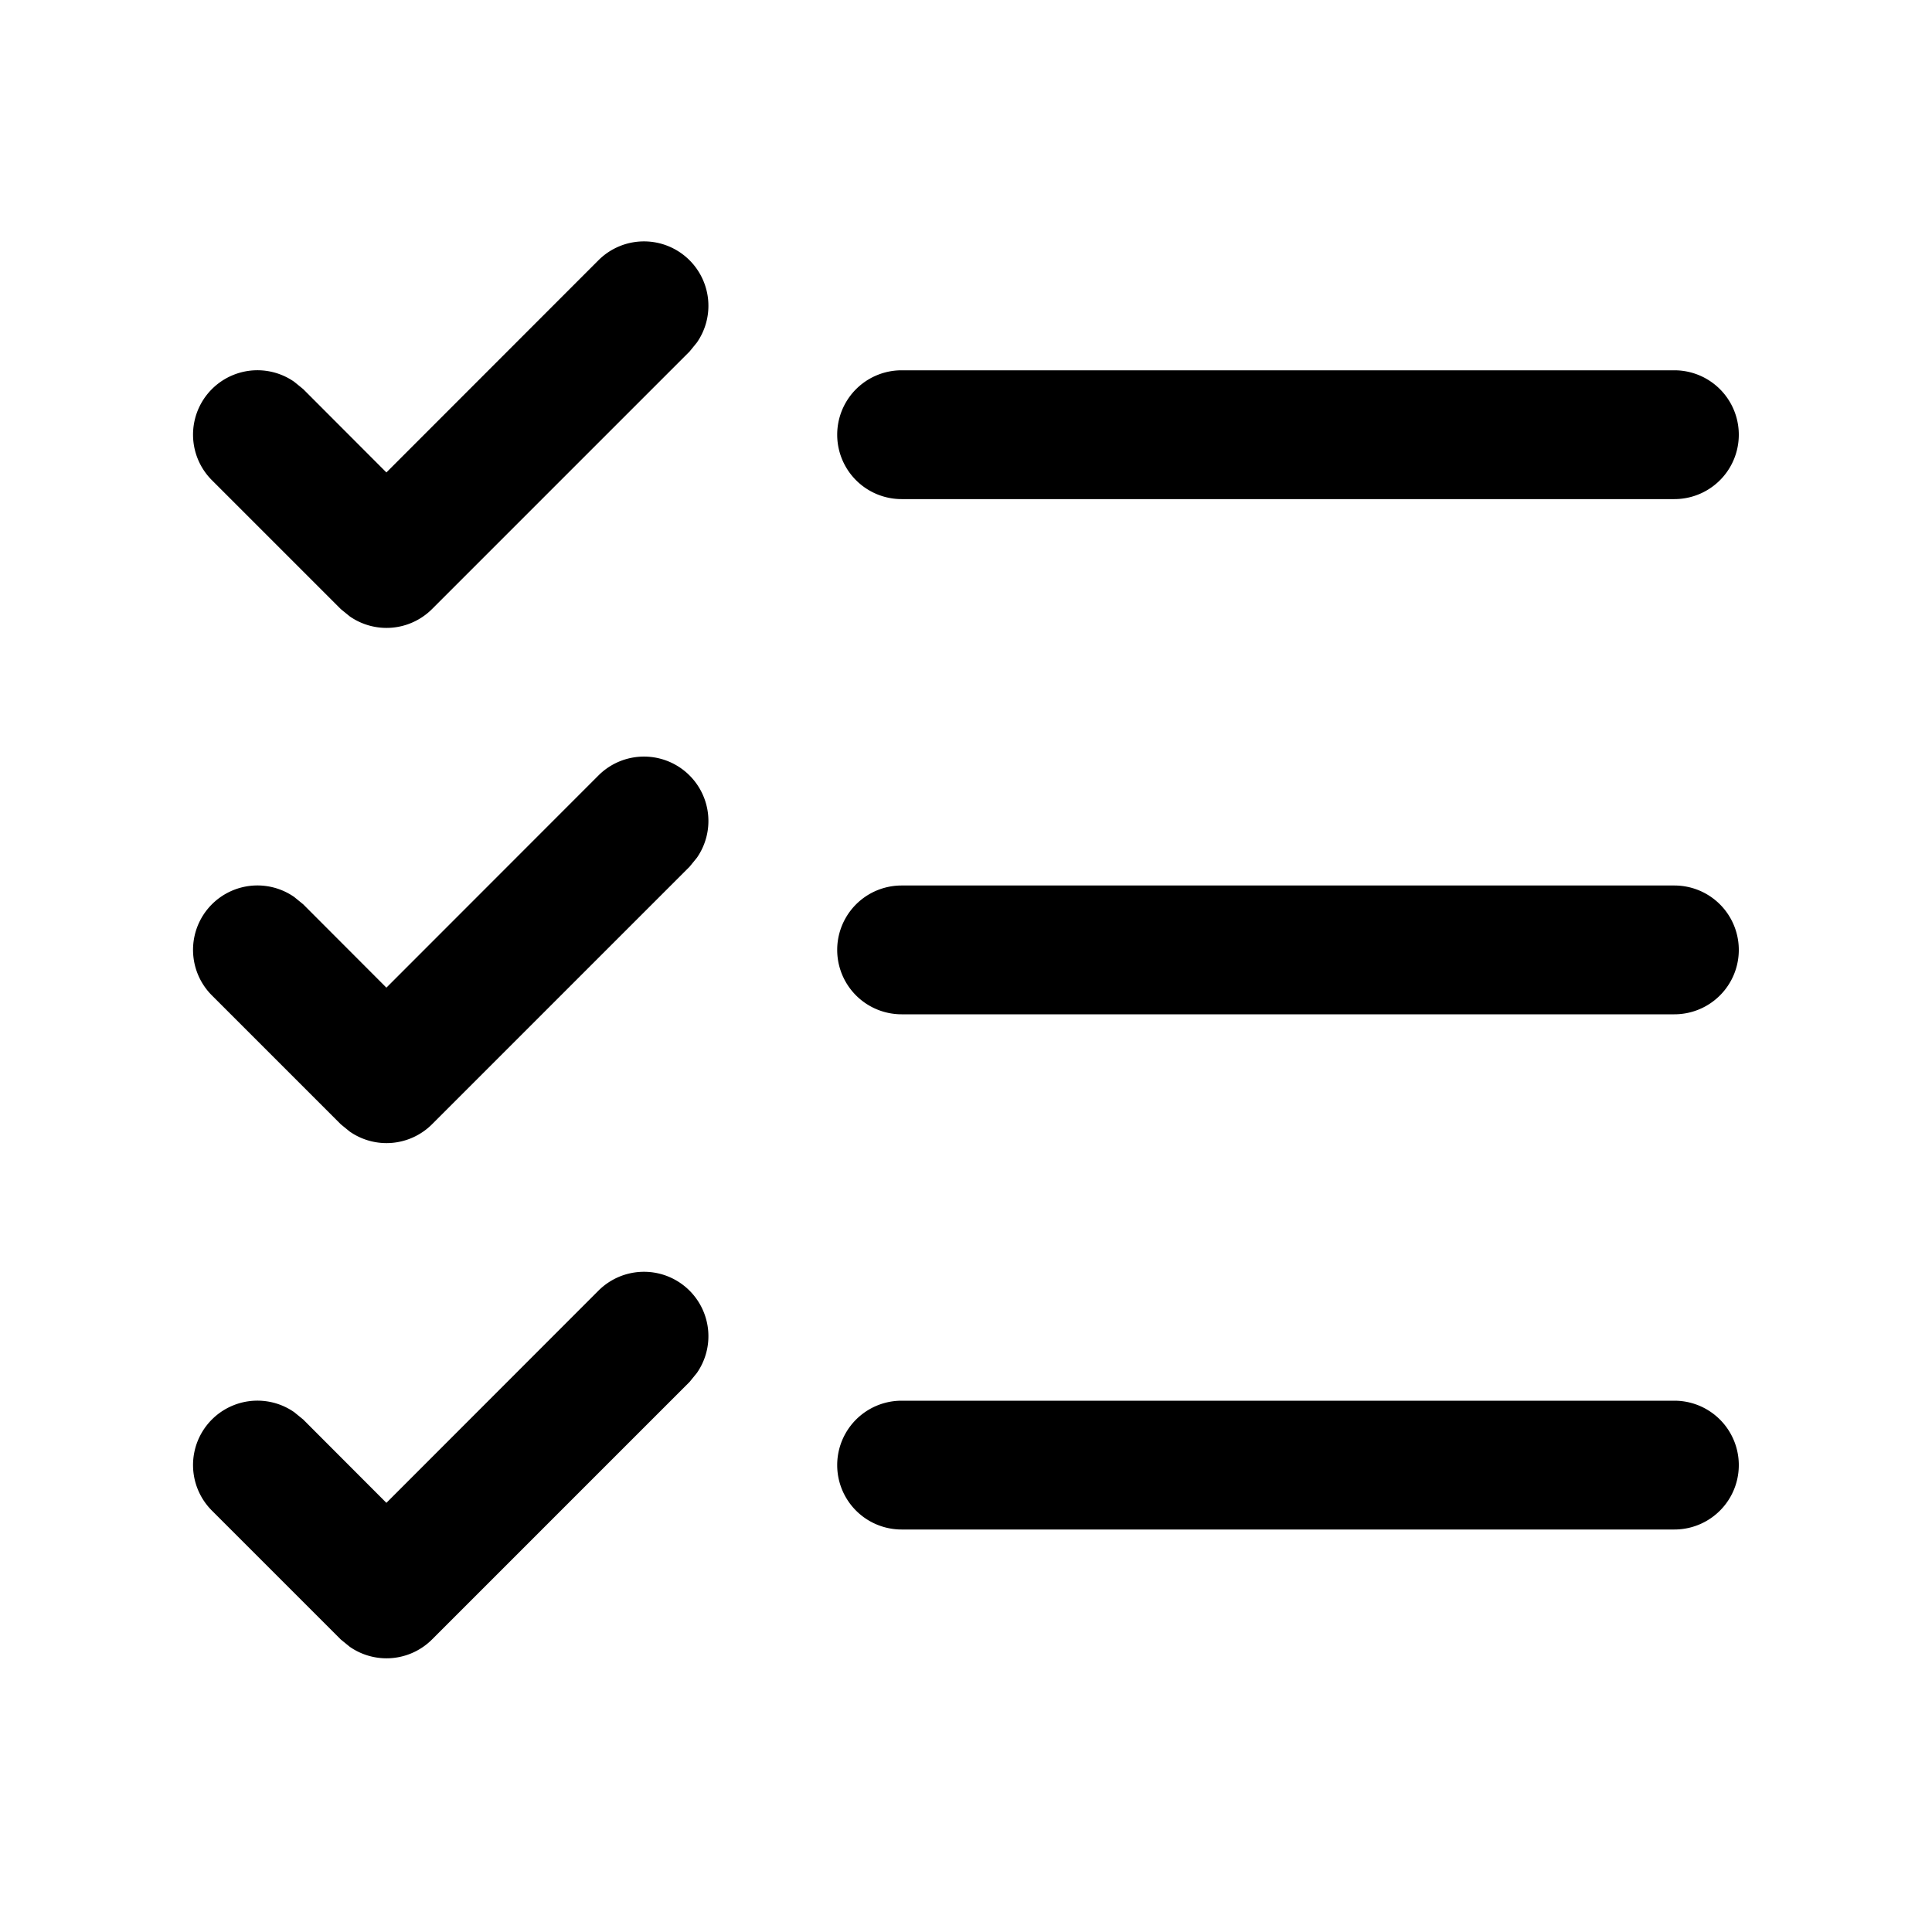 <?xml version="1.0" standalone="no"?>
<!DOCTYPE svg PUBLIC "-//W3C//DTD SVG 1.1//EN" "http://www.w3.org/Graphics/SVG/1.1/DTD/svg11.dtd">
<svg t="1658303696471" class="icon" viewBox="0 0 1024 1024" version="1.1"
    xmlns="http://www.w3.org/2000/svg" p-id="7374" width="32" height="32"
    xmlns:xlink="http://www.w3.org/1999/xlink">
   <path d="M365.5 684.1a34.133 34.133 0 0 1 3.891 43.554l-3.891 4.779-136.533 136.533a34.133 34.133 0 0 1-43.554 3.891l-4.779-3.891-68.267-68.267a34.133 34.133 0 0 1 43.554-52.224l4.779 3.891 44.1 44.169 112.367-112.435a34.133 34.133 0 0 1 48.333 0zM887.467 742.4a34.133 34.133 0 0 1 0 68.267h-409.6a34.133 34.133 0 0 1 0-68.267h409.6zM365.5 411.034a34.133 34.133 0 0 1 3.891 43.554l-3.891 4.779-136.533 136.533a34.133 34.133 0 0 1-43.554 3.891l-4.779-3.891-68.267-68.267a34.133 34.133 0 0 1 43.554-52.224l4.779 3.891 44.1 44.169 112.367-112.435a34.133 34.133 0 0 1 48.333 0zM887.467 469.333a34.133 34.133 0 0 1 0 68.267h-409.6a34.133 34.133 0 0 1 0-68.267h409.6zM365.5 137.967a34.133 34.133 0 0 1 3.891 43.554l-3.891 4.779-136.533 136.533a34.133 34.133 0 0 1-43.554 3.891l-4.779-3.891-68.267-68.267a34.133 34.133 0 0 1 43.554-52.224l4.779 3.891 44.1 44.169 112.367-112.435a34.133 34.133 0 0 1 48.333 0zM887.467 196.267a34.133 34.133 0 0 1 0 68.267h-409.6a34.133 34.133 0 0 1 0-68.267h409.6z"></path>
    
</svg>